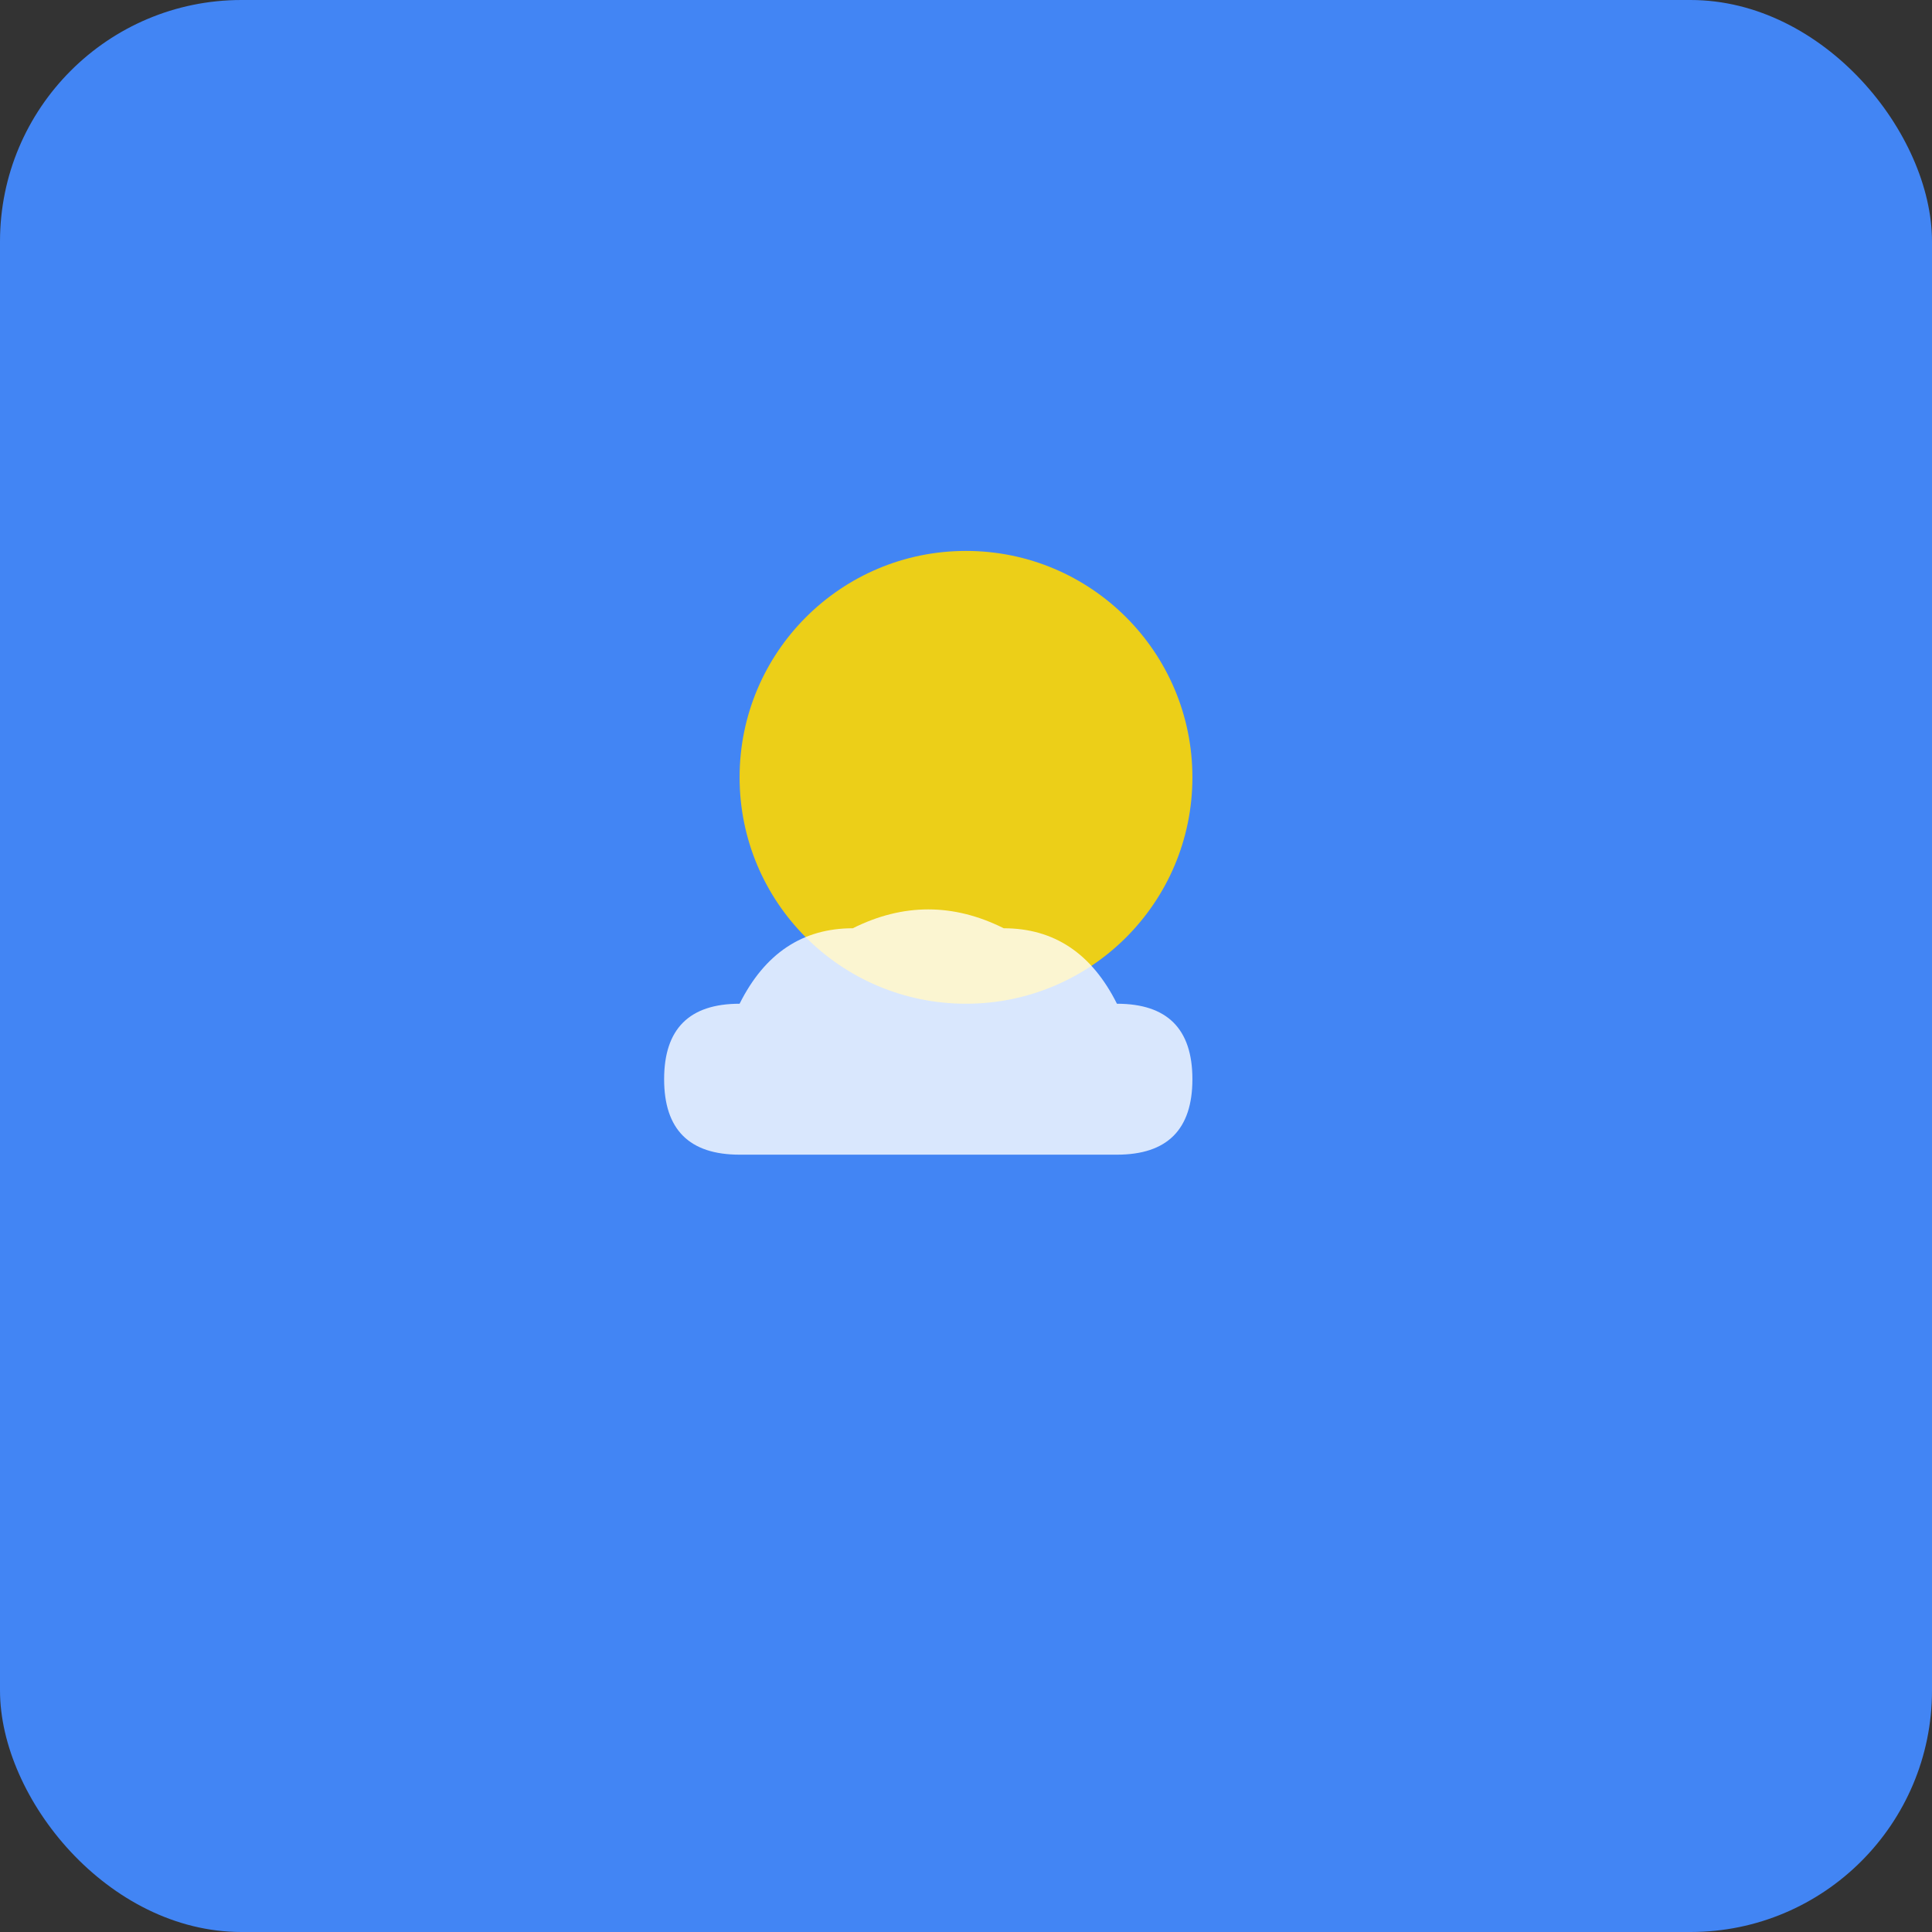 <svg xmlns="http://www.w3.org/2000/svg" viewBox="0 0 512 512" width="512" height="512">
  <rect x="0" y="0" width="512" height="512" fill="#333333" stroke="none"/>
  <rect width="512" height="512" fill="#4285f4" rx="64"/>
  <g transform="translate(256, 256)">
    <!-- Sun -->
    <circle cx="0" cy="-50" r="60" fill="#ffd700" opacity="0.9"/>
    <!-- Cloud -->
    <path d="M-80 30 Q-80 10 -60 10 Q-50 -10 -30 -10 Q-10 -20 10 -10 Q30 -10 40 10 Q60 10 60 30 Q60 50 40 50 L-60 50 Q-80 50 -80 30" fill="white" opacity="0.8"/>
  </g>
</svg>